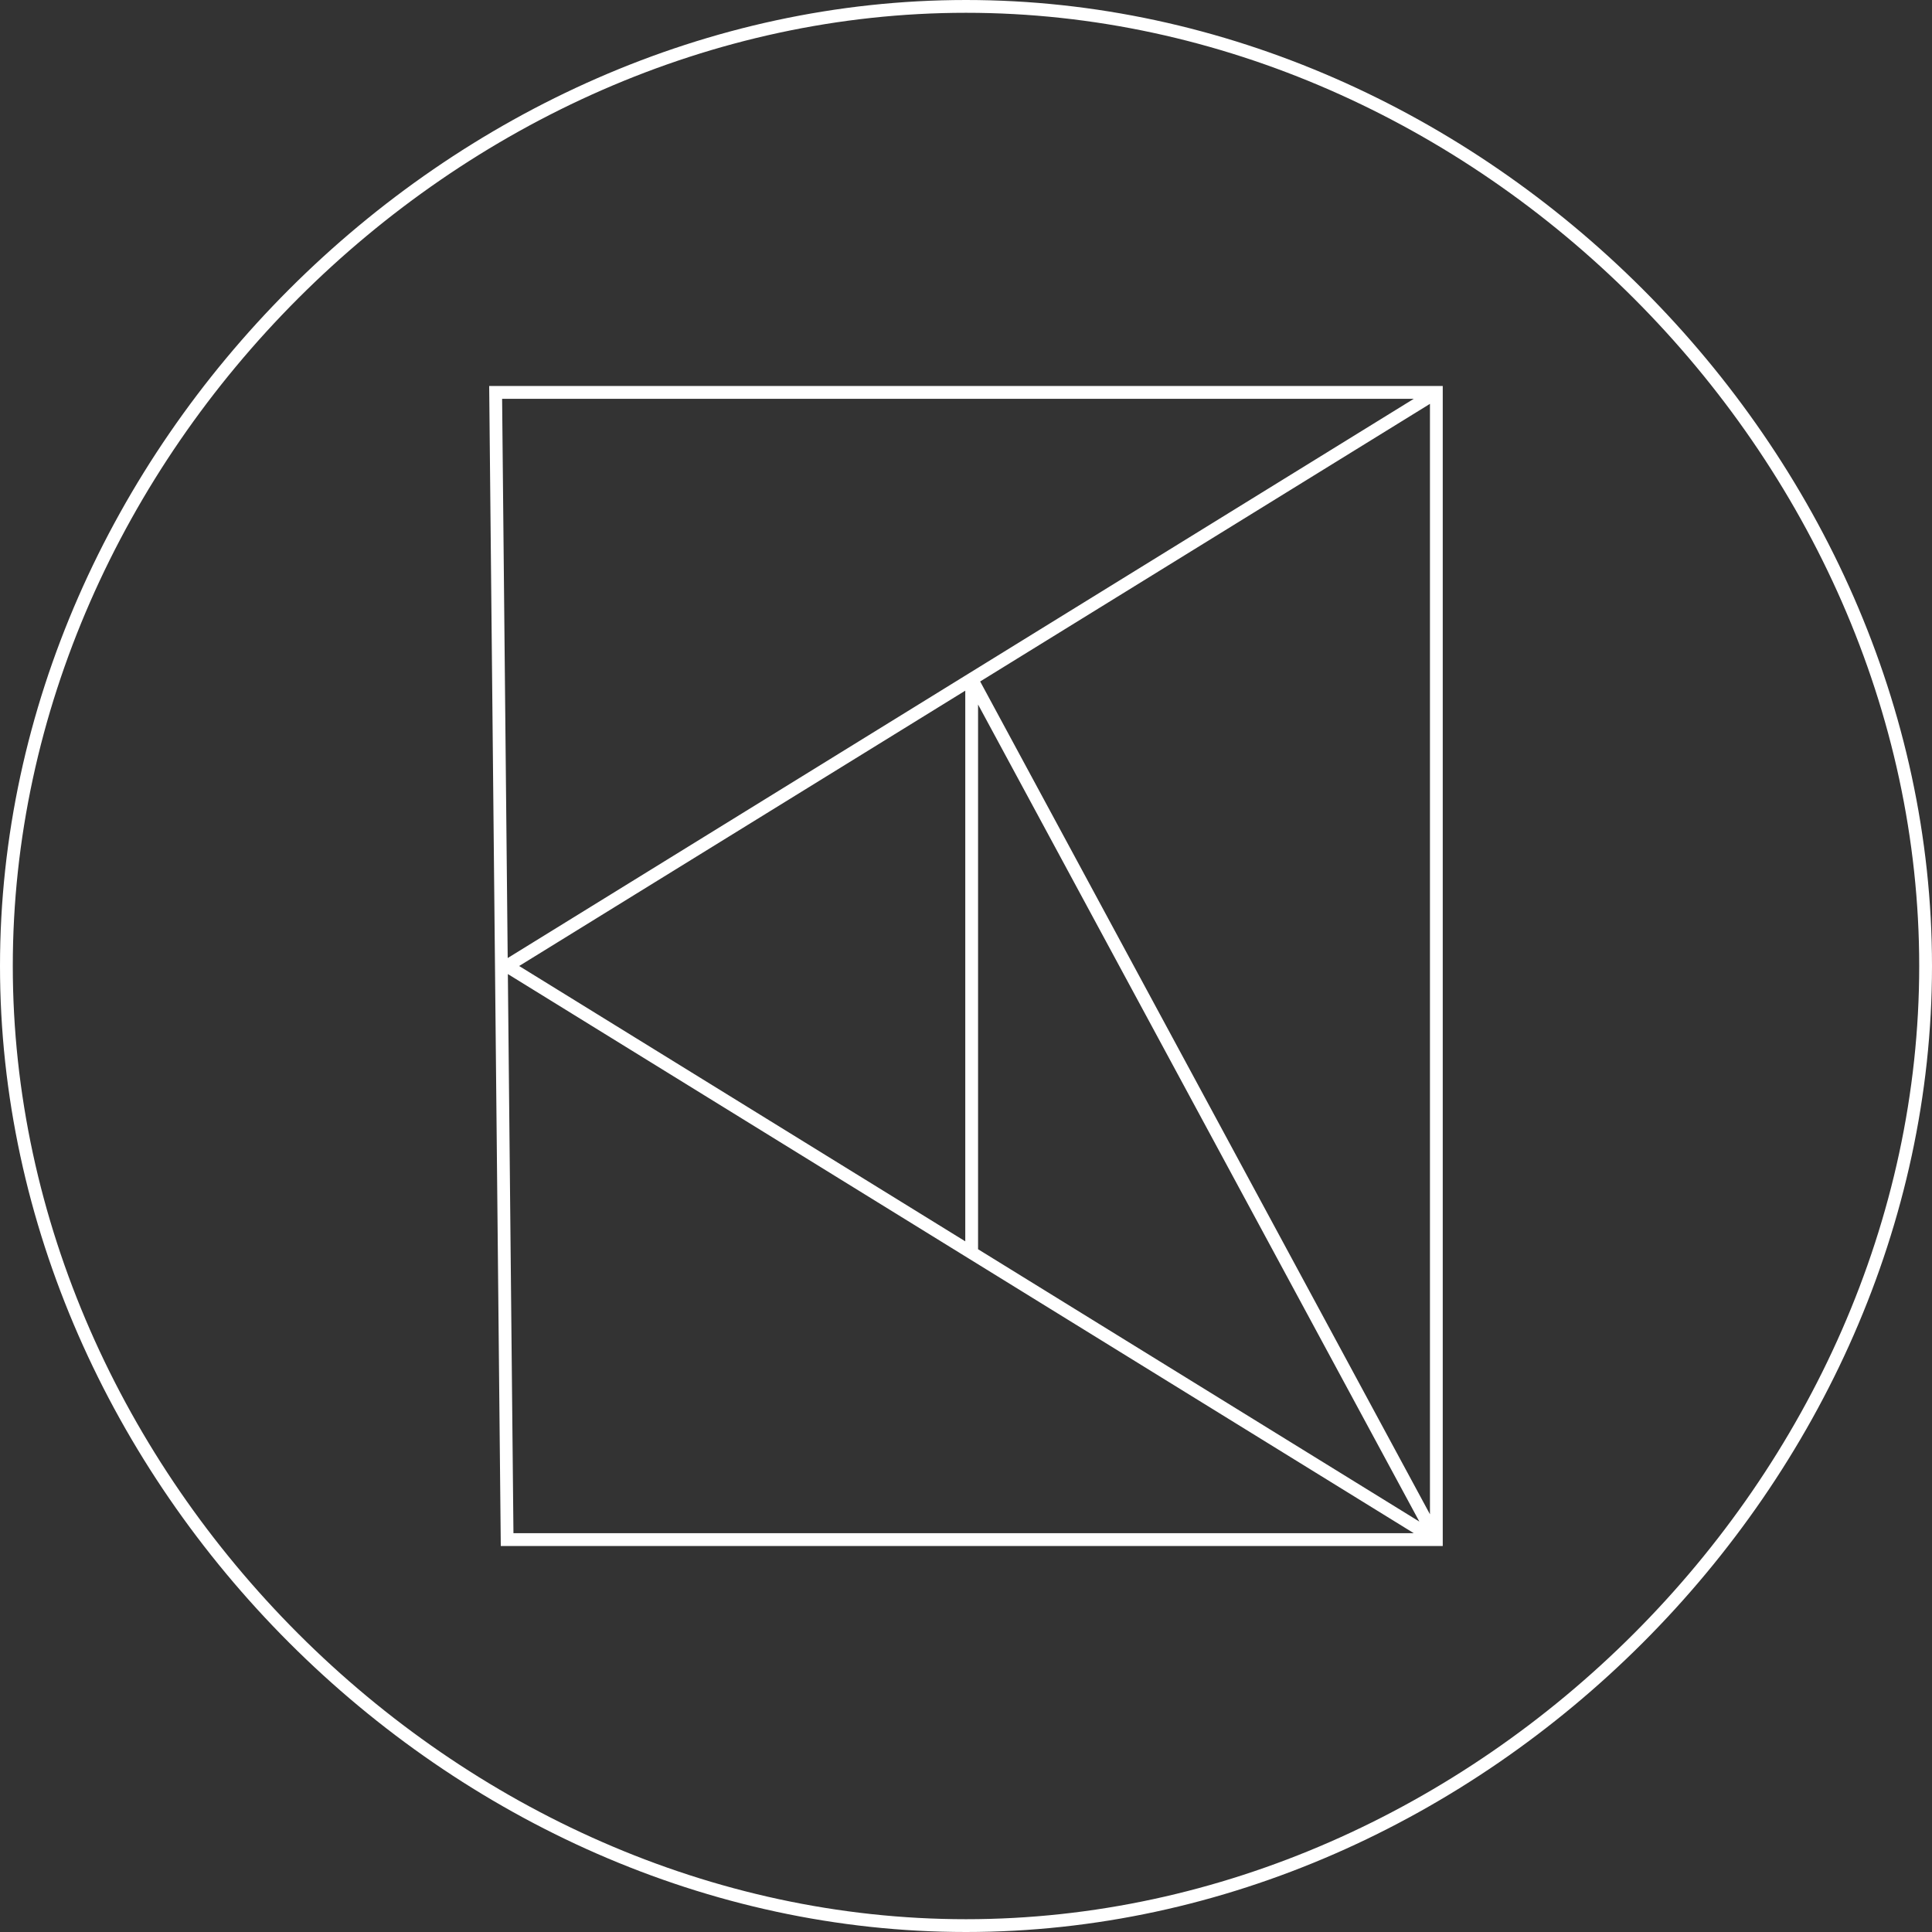 <svg width="302" height="302" viewBox="0 0 302 302" fill="none" xmlns="http://www.w3.org/2000/svg">
<rect x="0" y="0" width="302" height="302" fill="#333333" stroke="none"/>
<path d="M77.477 61.338V60.338H76.467L76.477 61.348L77.477 61.338ZM224.523 61.338H225.523V60.338H224.523V61.338ZM79.27 240.662L78.27 240.672L78.28 241.662H79.27V240.662ZM224.523 240.662V241.662H225.523V240.662H224.523ZM151.886 195.831L151.361 196.682L151.361 196.682L151.886 195.831ZM300 151C300 230.669 230.669 300 151 300V302C231.773 302 302 231.773 302 151H300ZM151 300C71.331 300 2 230.669 2 151H0C0 231.773 70.227 302 151 302V300ZM2 151C2 71.331 71.331 2 151 2V0C70.227 0 0 70.227 0 151H2ZM151 2C230.669 2 300 71.331 300 151H302C302 70.227 231.773 0 151 0V2ZM77.477 62.338H224.523V60.338H77.477V62.338ZM79.27 241.662H224.523V239.662H79.27V241.662ZM150.886 110.493V193.001H152.886V110.493H150.886ZM151.006 106.644L223.643 241.138L225.403 240.187L152.766 105.694L151.006 106.644ZM223.523 61.338V240.662H225.523V61.338H223.523ZM76.477 61.348L77.374 151.01L79.373 150.99L78.477 61.328L76.477 61.348ZM77.374 151.01L78.27 240.672L80.27 240.652L79.373 150.99L77.374 151.01ZM78.373 152H79.248V150H78.373V152ZM223.998 60.487L151.361 105.318L152.411 107.02L225.048 62.188L223.998 60.487ZM151.361 105.318L78.723 150.149L79.774 151.851L152.411 107.02L151.361 105.318ZM150.886 106.169V110.493H152.886V106.169H150.886ZM78.723 151.851L151.361 196.682L152.411 194.98L79.774 150.149L78.723 151.851ZM151.361 196.682L223.998 241.513L225.048 239.811L152.411 194.98L151.361 196.682ZM150.886 193.001V195.831H152.886V193.001H150.886Z" fill="white"/>
</svg>
